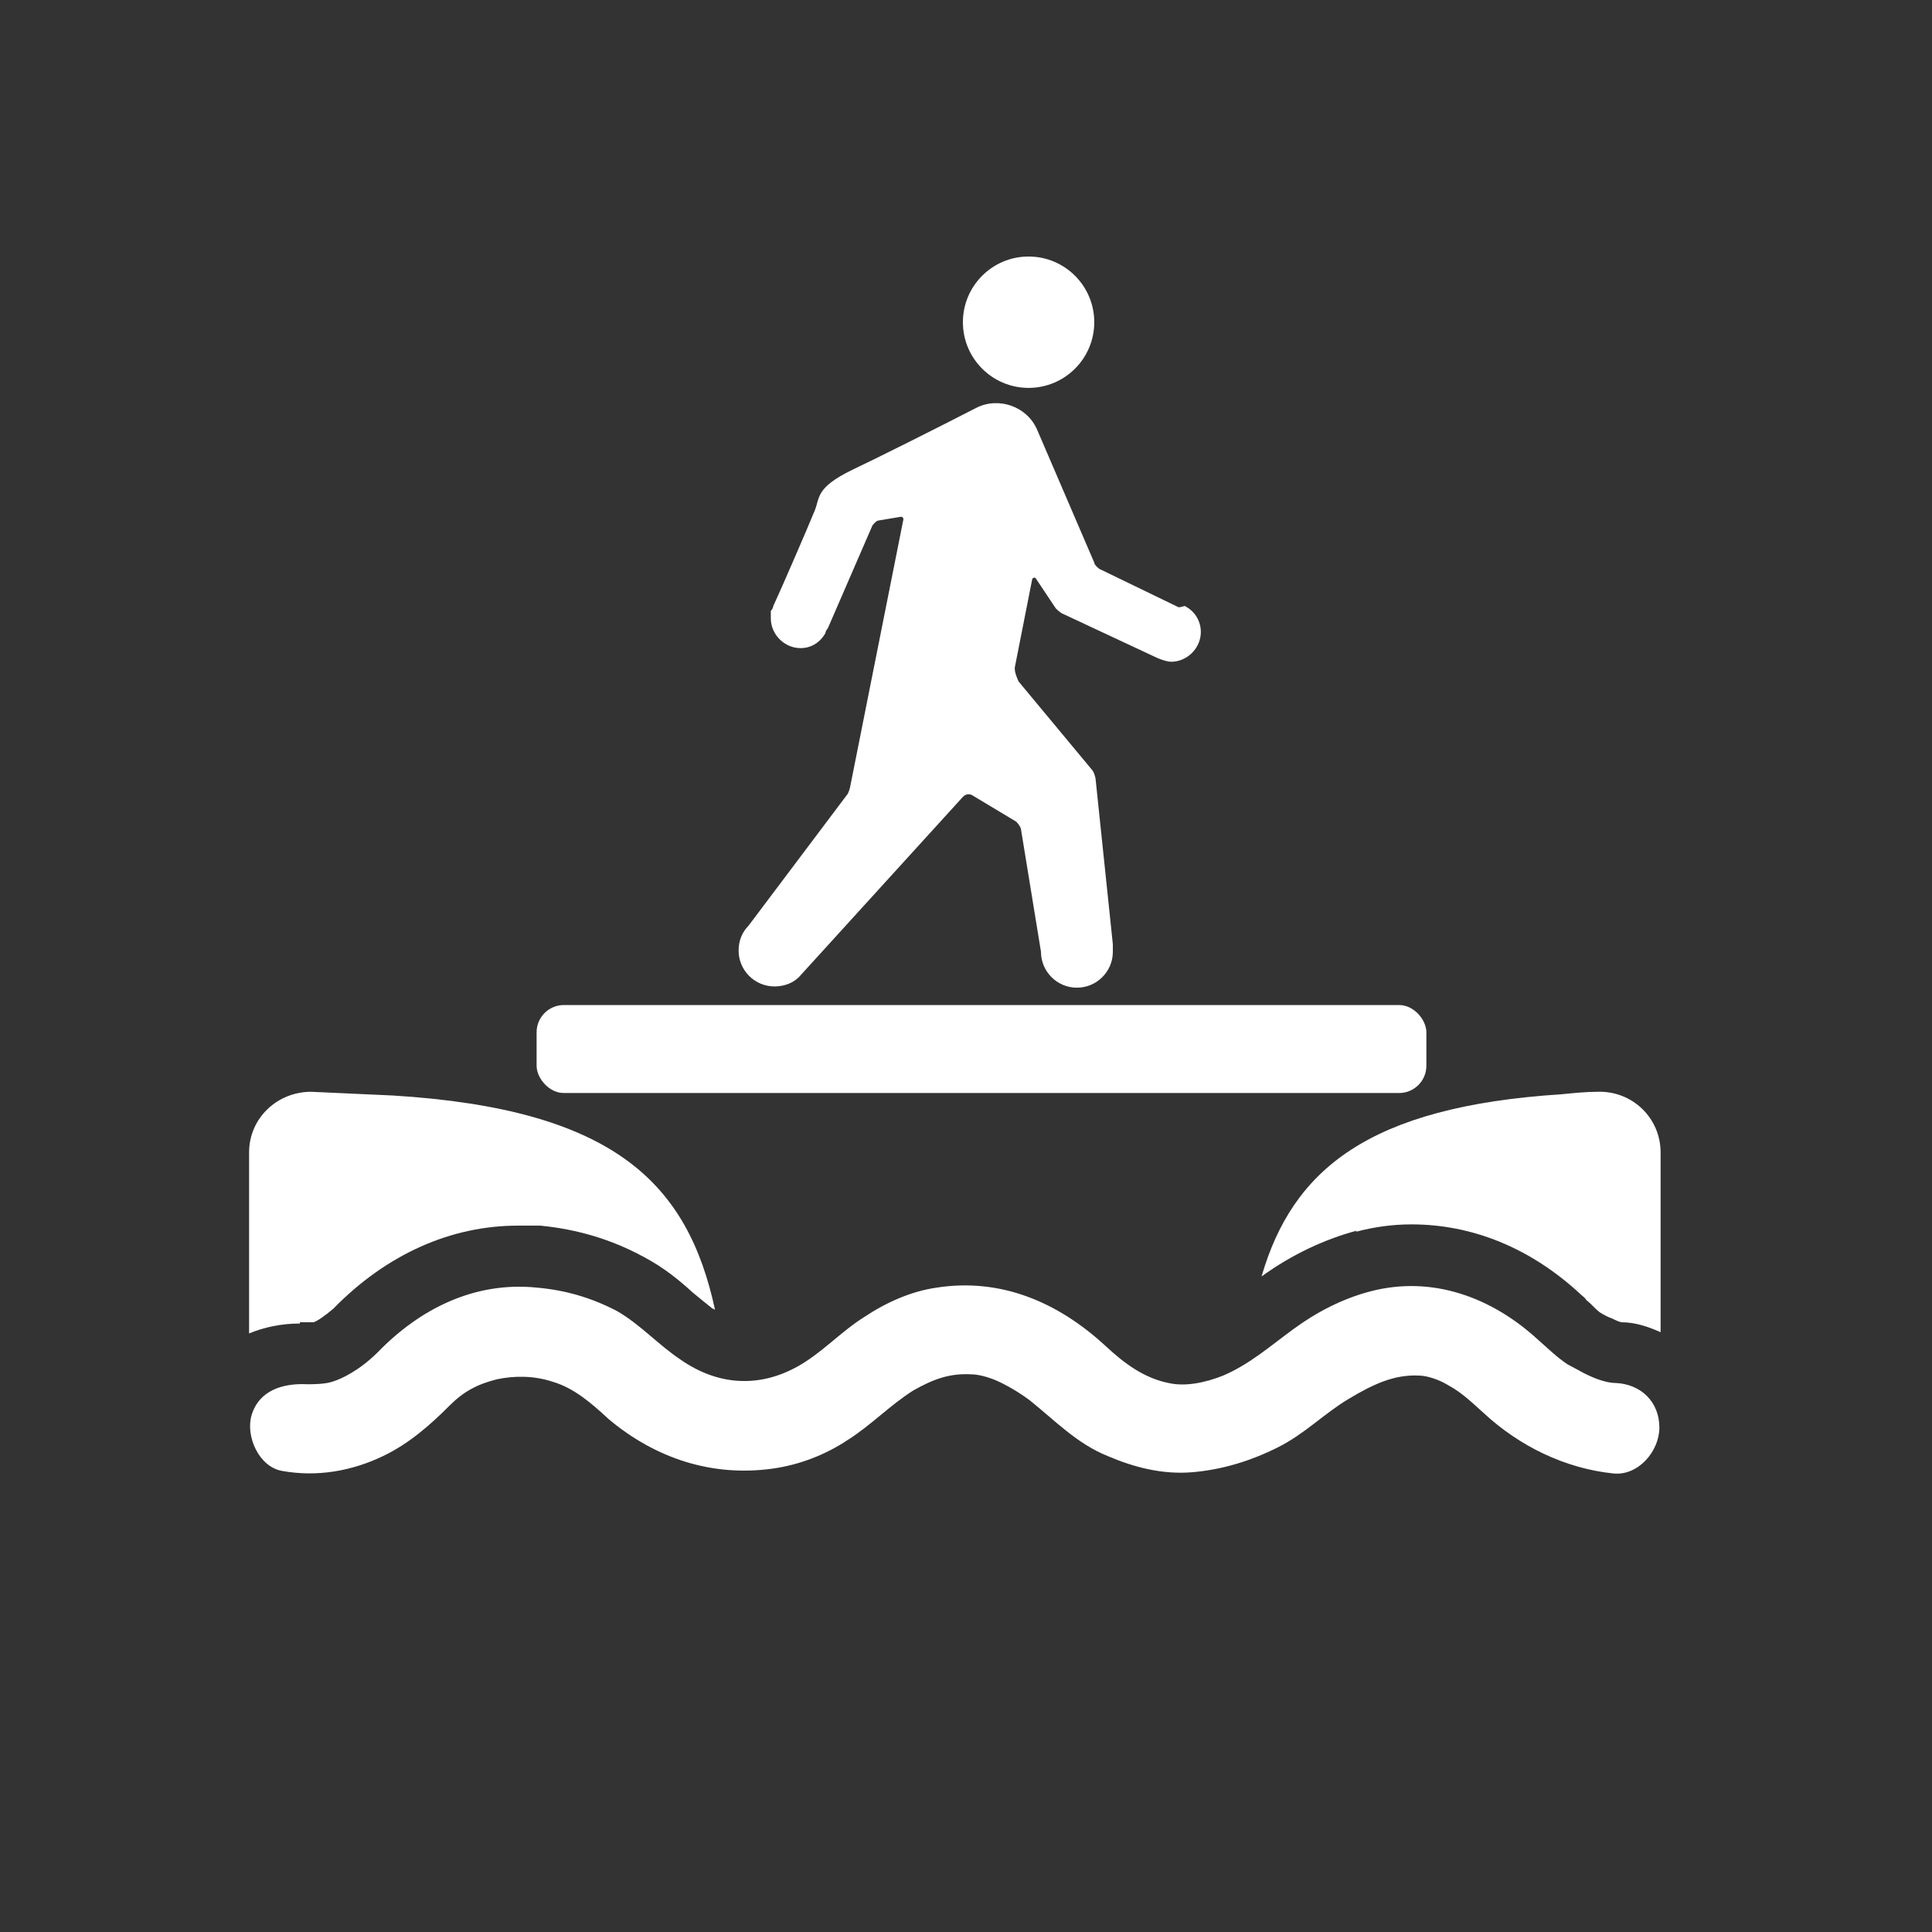 <?xml version="1.0" encoding="UTF-8"?>
<svg id="ICONS" xmlns="http://www.w3.org/2000/svg" viewBox="0 0 15.59 15.59">
  <rect x="0" y="0" width="15.59" height="15.59" fill="#333333" stroke="none"/>
  <defs>
    <style>
      .cls-1 {
        fill: #fff;
        stroke-width: 0px;
      }
    </style>
  </defs>
  <rect class="cls-1" x="4.33" y="8.11" width="7.18" height=".71" rx=".22" ry=".22"/>
  <path class="cls-1" d="M12.78,11.08s-.09-.05-.13-.07c-.09-.06-.16-.13-.24-.2-.37-.34-.85-.52-1.35-.39-.23.06-.44.17-.63.31s-.35.28-.56.37c-.15.06-.31.09-.44.06-.2-.04-.36-.16-.51-.3-.38-.35-.84-.55-1.36-.47-.21.03-.41.12-.59.24-.19.12-.34.29-.54.4-.31.17-.64.15-.94-.06-.18-.12-.32-.28-.51-.39-.21-.11-.42-.17-.65-.19-.5-.05-.94.17-1.28.52-.15.15-.3.22-.37.24-.06.02-.16.02-.2.02-.2-.01-.39.05-.45.25-.05.17.06.42.25.45h0c.28.05.56,0,.81-.12.21-.1.38-.25.54-.41.11-.11.22-.17.38-.21.14-.03.3-.03.45.02.17.05.31.17.45.3.38.32.84.47,1.33.4.21-.03.42-.11.6-.23.19-.12.34-.28.53-.4.16-.09.29-.14.47-.13.05,0,.13.02.2.05.09.04.19.1.27.16.2.16.38.35.63.45.21.09.44.15.68.13s.47-.09.69-.2.37-.27.57-.39.37-.2.57-.19c.06,0,.16.03.24.08.11.06.19.14.28.22.29.27.66.45,1.05.49.2.02.37-.18.37-.37,0-.21-.15-.35-.35-.36-.1,0-.22-.06-.26-.08Z"/>
  <path class="cls-1" d="M10.94,9.94c.15-.04.3-.06.45-.06.49,0,.96.19,1.36.56.02.02.04.03.05.05.05.04.08.08.11.1.03.02.07.04.1.05.02.01.06.03.08.03.11,0,.22.04.31.08v-1.45c0-.28-.23-.5-.51-.49-.09,0-.19.01-.29.02-1.56.1-2.17.61-2.42,1.47.25-.18.51-.3.77-.37Z"/>
  <path class="cls-1" d="M2.42,10.67s.05,0,.07,0c.01,0,.03,0,.04,0,.03-.01.09-.05.16-.11.43-.44.95-.67,1.49-.67.06,0,.12,0,.18,0,.3.03.57.11.83.25.17.09.29.19.4.29.06.05.11.09.16.13,0,0,.01,0,.02.01-.22-1.02-.81-1.62-2.6-1.73-.23-.01-.45-.02-.66-.03-.27,0-.5.21-.5.49v1.46c.12-.05.26-.08.41-.08Z"/>
  <circle class="cls-1" cx="8.3" cy="2.6" r=".53"/>
  <path class="cls-1" d="M9.52,4.9h0s-.01,0-.01,0c0,0,0,0,0,0l-.64-.31s-.04-.03-.04-.05l-.46-1.07c-.08-.19-.31-.27-.49-.18-.33.17-.81.41-1,.5-.31.15-.26.23-.31.34-.04.1-.26.61-.33.76,0,.01-.01.03-.02.04,0,0,0,0,0,0h0s0,.04,0,.06c0,.13.11.24.24.24.09,0,.16-.05.2-.12h0s0,0,0,0c0-.01.01-.03.02-.04l.36-.83s.03-.04.05-.04l.18-.03s.02,0,.02.02l-.43,2.16s-.01.05-.03.07l-.79,1.05h0c-.05.05-.08.12-.08.2,0,.16.13.29.29.29.08,0,.16-.03.21-.09h0s1.31-1.44,1.31-1.44c.02-.02.05-.03.08-.01l.35.21s.04.04.04.07l.16.98c0,.16.13.29.29.29s.29-.13.29-.29c0-.02,0-.04,0-.06l-.14-1.34s-.01-.05-.03-.07l-.59-.71s-.04-.08-.03-.12l.14-.71s.02-.02.03,0l.16.24s.03.03.05.04l.77.36h0s.07.03.11.03c.13,0,.24-.11.24-.24,0-.09-.05-.17-.13-.21Z"/>
</svg>